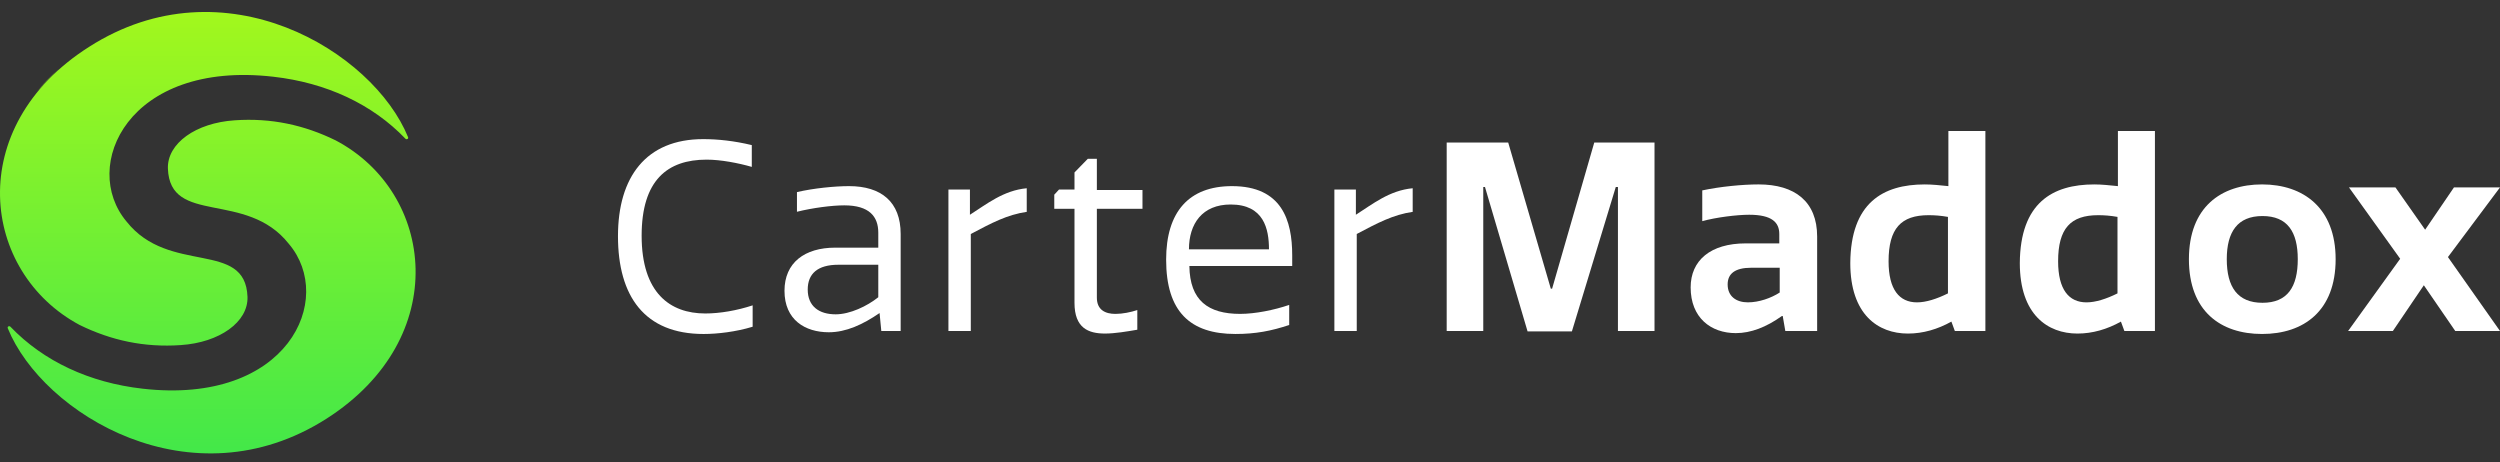 <svg width="200" height="37" viewBox="0 0 200 37" fill="none" xmlns="http://www.w3.org/2000/svg">
<rect x="0" y="0" width="200" height="37" fill="#333333" stroke="none"/>
<path d="M4.757 5.488C4.103 6.07 3.484 6.719 2.933 7.369C3.449 6.719 4.069 6.07 4.757 5.488ZM26.856 11.232C24.343 10.001 21.693 9.42 18.767 9.625C15.669 9.83 13.363 11.471 13.432 13.488C13.604 18.069 19.697 15.197 23.104 19.505C26.856 23.915 23.035 32.427 11.401 31.094C7.167 30.615 3.484 28.906 0.833 26.137C0.73 26.035 0.558 26.137 0.627 26.274C3.415 33.111 15.325 40.393 26.133 33.487C36.219 27.026 34.773 15.402 26.856 11.232ZM6.375 26C8.888 27.231 11.538 27.812 14.464 27.607C17.562 27.402 19.869 25.761 19.8 23.744C19.628 19.163 13.535 22.035 10.127 17.727C6.41 13.317 10.23 4.805 21.865 6.138C26.099 6.617 29.782 8.326 32.433 11.095C32.536 11.198 32.708 11.095 32.639 10.958C29.851 4.121 17.941 -3.161 7.132 3.745C-2.988 10.172 -1.508 21.795 6.375 26Z" fill="url(#paint0_linear_664_1559)"/>
<path d="M56.253 11.13C57.423 11.13 58.731 11.267 60.143 11.608V13.352C59.076 13.044 57.664 12.771 56.529 12.771C53.396 12.771 51.331 14.412 51.331 18.856C51.331 23.437 53.603 25.078 56.425 25.078C57.596 25.078 58.972 24.839 60.212 24.428V26.138C58.869 26.548 57.389 26.719 56.288 26.719C51.572 26.719 49.438 23.71 49.438 18.89C49.438 14.172 51.675 11.13 56.253 11.13Z" fill="white"/>
<path d="M70.263 19.847V18.616C70.263 17.317 69.54 16.428 67.544 16.428C66.545 16.428 64.996 16.633 63.757 16.941V15.368C65.065 15.061 66.786 14.89 67.922 14.89C70.504 14.89 72.053 16.154 72.053 18.718V26.479H70.504L70.366 25.043C69.024 25.966 67.681 26.581 66.304 26.581C64.411 26.581 62.759 25.59 62.759 23.265C62.759 21.009 64.377 19.812 66.821 19.812H70.263V19.847ZM70.263 21.18H67.062C65.409 21.18 64.618 21.898 64.618 23.163C64.618 24.496 65.513 25.146 66.855 25.146C67.991 25.146 69.368 24.496 70.263 23.778V21.18Z" fill="white"/>
<path d="M82.173 16.941C80.555 17.18 79.35 17.83 77.664 18.718V26.479H75.874V15.163H77.595V17.18C78.937 16.325 80.28 15.232 82.139 15.06V16.941H82.173Z" fill="white"/>
<path d="M91.398 15.164V16.702H87.749V23.813C87.749 24.804 88.438 25.112 89.23 25.112C89.815 25.112 90.469 24.975 90.985 24.804V26.377C90.193 26.514 89.195 26.684 88.403 26.684C87.061 26.684 85.959 26.24 85.959 24.223V16.702H84.342V15.574L84.72 15.164H85.959V13.796L87.026 12.702H87.749V15.198H91.398V15.164Z" fill="white"/>
<path d="M103.136 26C101.69 26.479 100.451 26.718 98.833 26.718C95.219 26.718 93.291 24.941 93.291 20.77C93.291 16.941 95.116 14.89 98.558 14.89C102.551 14.89 103.377 17.625 103.377 20.428V21.282H95.15C95.185 24.052 96.665 25.111 99.212 25.111C100.417 25.111 101.931 24.804 103.136 24.393V26ZM101.518 19.949C101.518 18.308 101.105 16.36 98.455 16.36C96.183 16.36 95.116 17.898 95.116 19.949H101.518Z" fill="white"/>
<path d="M113.05 16.941C111.432 17.18 110.227 17.83 108.54 18.718V26.479H106.75V15.163H108.471V17.18C109.814 16.325 111.156 15.232 113.015 15.06V16.941H113.05Z" fill="white"/>
<path d="M118.798 14.959H118.661V26.48H115.735V11.403H120.657L124.065 23.095H124.168L127.541 11.403H132.361V26.48H129.435V14.959H129.263L125.751 26.514H122.206L118.798 14.959Z" fill="white"/>
<path d="M142.343 19.471V18.719C142.343 17.796 141.758 17.18 139.933 17.18C138.97 17.18 137.283 17.385 136.181 17.693V15.232C137.627 14.924 139.417 14.753 140.691 14.753C143.582 14.753 145.372 16.12 145.372 18.924V26.479H142.825L142.618 25.282H142.549C141.31 26.171 140.071 26.65 138.866 26.65C136.87 26.65 135.252 25.419 135.252 22.992C135.252 20.838 136.835 19.471 139.658 19.471H142.343ZM142.343 21.419H140.105C138.797 21.419 138.212 21.898 138.212 22.753C138.212 23.71 138.901 24.188 139.83 24.188C140.725 24.188 141.689 23.846 142.377 23.402V21.419H142.343Z" fill="white"/>
<path d="M153.978 14.754C154.563 14.754 155.217 14.822 155.871 14.89V10.48H158.831V26.48H156.387C156.353 26.411 156.146 25.796 156.112 25.728C155.01 26.343 153.84 26.685 152.635 26.685C150.26 26.685 148.023 25.181 148.023 21.044C148.057 16.224 150.639 14.754 153.978 14.754ZM153.358 24.189C154.081 24.189 154.941 23.916 155.836 23.471V17.352C155.251 17.249 154.769 17.215 154.287 17.215C152.084 17.215 151.086 18.275 151.086 20.907C151.086 23.164 151.947 24.189 153.358 24.189Z" fill="white"/>
<path d="M167.54 14.754C168.125 14.754 168.779 14.822 169.433 14.89V10.48H172.394V26.48H169.95C169.915 26.411 169.709 25.796 169.674 25.728C168.573 26.343 167.402 26.685 166.198 26.685C163.822 26.685 161.585 25.181 161.585 21.044C161.619 16.224 164.201 14.754 167.54 14.754ZM166.92 24.189C167.643 24.189 168.504 23.916 169.399 23.471V17.352C168.814 17.249 168.332 17.215 167.85 17.215C165.647 17.215 164.649 18.275 164.649 20.907C164.649 23.164 165.509 24.189 166.92 24.189Z" fill="white"/>
<path d="M180.965 26.718C177.66 26.718 175.113 24.906 175.113 20.736C175.113 16.565 177.695 14.753 180.965 14.753C184.269 14.753 186.851 16.633 186.851 20.736C186.851 24.872 184.304 26.718 180.965 26.718ZM180.999 17.283C179.003 17.283 178.142 18.548 178.142 20.736C178.142 22.958 179.003 24.223 180.999 24.223C182.996 24.223 183.822 22.958 183.822 20.736C183.822 18.548 182.996 17.283 180.999 17.283Z" fill="white"/>
<path d="M187.918 14.992H191.635L194.011 18.377L196.317 14.992H200L195.835 20.565L200 26.479H196.42L193.907 22.821L191.429 26.479H187.849L192.014 20.701L187.918 14.992Z" fill="white"/>
<defs>
<linearGradient id="paint0_linear_664_1559" x1="16.624" y1="0.959" x2="16.624" y2="36.273" gradientUnits="userSpaceOnUse">
<stop stop-color="#A2F71D"/>
<stop offset="1" stop-color="#43E849"/>
</linearGradient>
</defs>
</svg>
